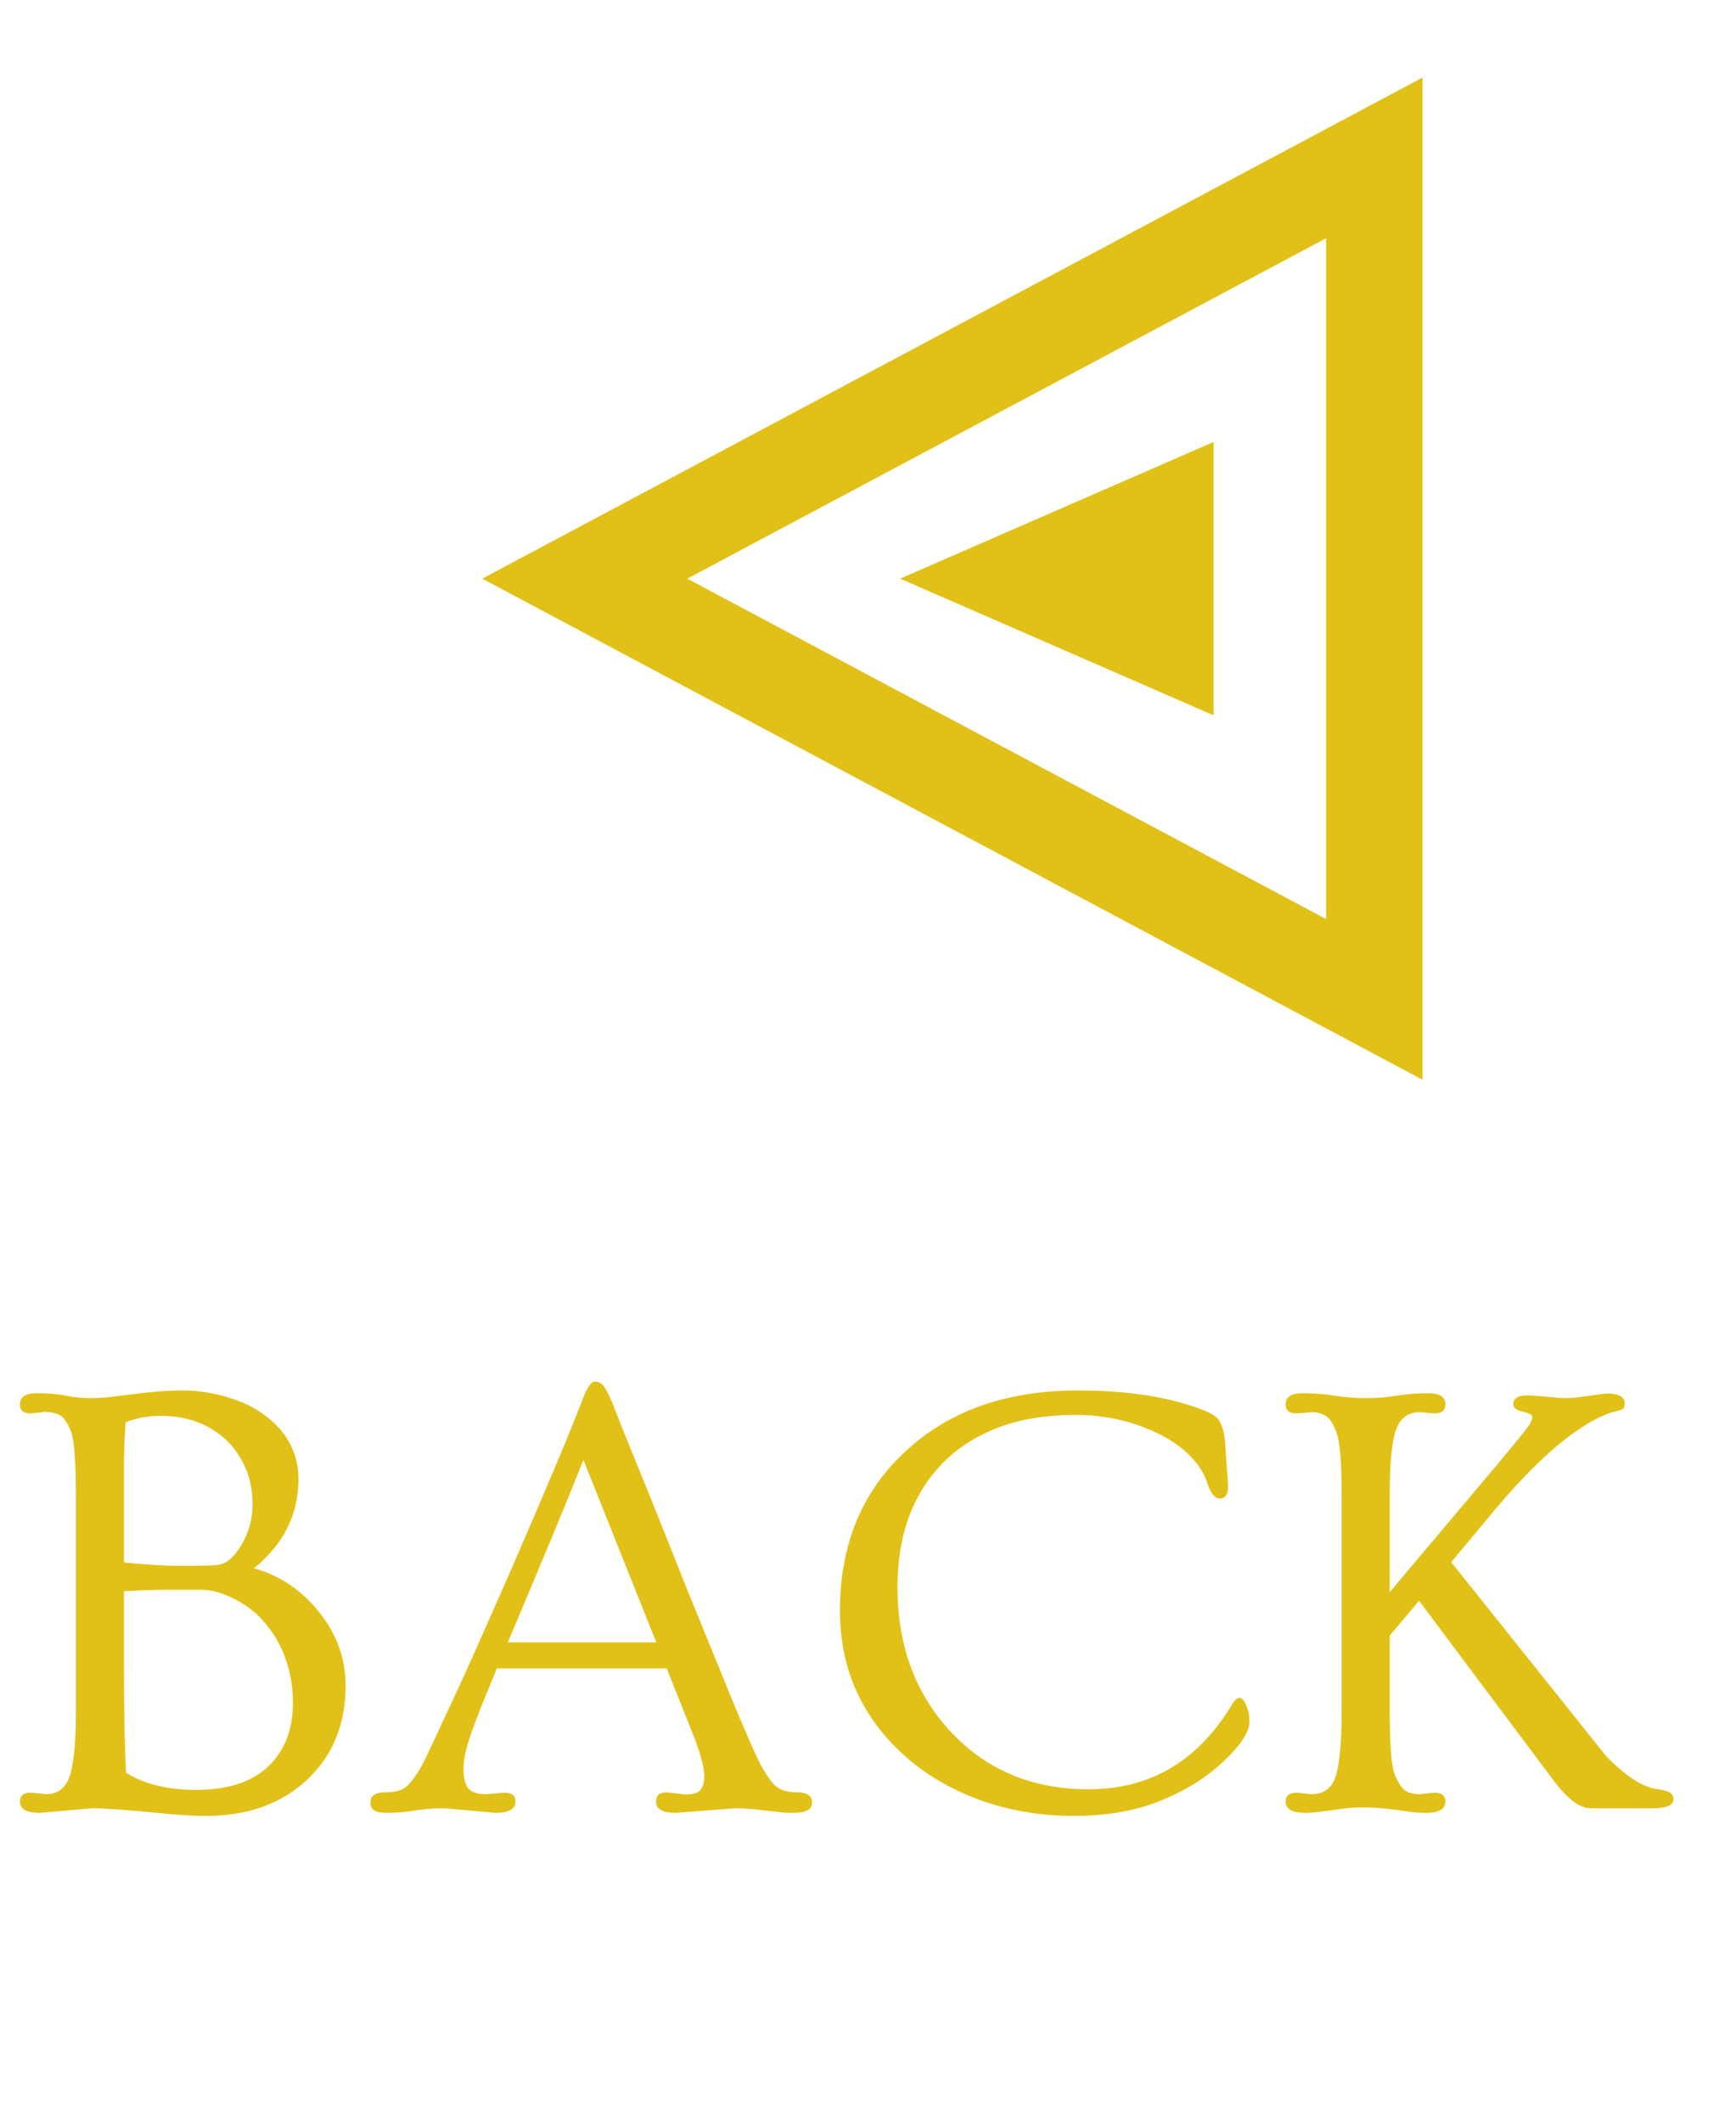 <svg width="72" height="88" viewBox="0 0 72 88" fill="none" xmlns="http://www.w3.org/2000/svg">
<path d="M1.65 75.19C1.1 75.19 0.825 75.034 0.825 74.721C0.825 74.475 0.978 74.353 1.282 74.353L1.904 74.416C2.361 74.416 2.679 74.196 2.856 73.756C3.051 73.265 3.148 72.338 3.148 70.976V62.013C3.148 60.591 3.076 59.702 2.933 59.347C2.789 58.991 2.632 58.771 2.463 58.687C2.294 58.602 2.082 58.56 1.828 58.56L1.282 58.623C0.978 58.623 0.825 58.5 0.825 58.255C0.825 57.942 1.058 57.785 1.523 57.785C1.989 57.785 2.395 57.819 2.742 57.887C3.089 57.954 3.419 57.988 3.732 57.988C4.054 57.988 4.346 57.971 4.608 57.938C4.871 57.904 5.146 57.87 5.434 57.836C6.246 57.726 6.957 57.671 7.566 57.671C8.176 57.671 8.785 57.76 9.395 57.938C10.012 58.115 10.541 58.369 10.981 58.699C11.912 59.385 12.378 60.273 12.378 61.365C12.378 62.812 11.764 64.04 10.537 65.047C11.595 65.343 12.484 65.936 13.203 66.824C13.956 67.747 14.333 68.775 14.333 69.909C14.333 71.517 13.8 72.821 12.733 73.819C11.667 74.818 10.271 75.317 8.544 75.317C8.002 75.317 7.372 75.279 6.652 75.203C5.256 75.068 4.316 75 3.834 75L1.65 75.19ZM5.142 64.806C6.09 64.899 6.86 64.945 7.452 64.945C8.307 64.945 8.832 64.933 9.026 64.907C9.221 64.882 9.399 64.797 9.56 64.653C9.72 64.509 9.868 64.323 10.004 64.095C10.317 63.57 10.474 63.011 10.474 62.419C10.474 61.827 10.372 61.306 10.169 60.857C9.966 60.4 9.691 60.011 9.344 59.69C8.633 59.046 7.74 58.725 6.665 58.725C6.149 58.725 5.662 58.813 5.205 58.991C5.18 59.414 5.163 59.736 5.154 59.956C5.154 60.168 5.15 60.358 5.142 60.527C5.142 60.697 5.142 60.849 5.142 60.984V64.806ZM11.058 67.395C10.711 66.955 10.279 66.604 9.763 66.342C9.255 66.071 8.772 65.936 8.315 65.936H6.932C6.458 65.936 5.861 65.957 5.142 65.999V69.147C5.142 71.043 5.171 72.503 5.23 73.527C5.984 74.001 6.953 74.238 8.138 74.238C10.025 74.238 11.265 73.561 11.857 72.207C12.052 71.75 12.149 71.221 12.149 70.62C12.149 70.011 12.056 69.431 11.87 68.881C11.684 68.322 11.413 67.827 11.058 67.395ZM18.446 75C18.015 75 17.608 75.03 17.227 75.089C16.855 75.157 16.449 75.19 16.009 75.19C15.577 75.19 15.361 75.051 15.361 74.772C15.361 74.484 15.56 74.34 15.958 74.34C16.373 74.34 16.669 74.264 16.847 74.111C17.134 73.849 17.418 73.421 17.697 72.829C17.977 72.237 18.235 71.682 18.472 71.166C18.717 70.65 18.996 70.049 19.31 69.363C19.623 68.669 19.965 67.899 20.338 67.053C20.719 66.198 21.116 65.292 21.531 64.336C22.615 61.822 23.33 60.134 23.677 59.27C24.024 58.399 24.214 57.916 24.248 57.823C24.29 57.73 24.333 57.645 24.375 57.569C24.485 57.392 24.578 57.303 24.654 57.303C24.73 57.303 24.794 57.315 24.845 57.341C24.895 57.358 24.951 57.396 25.01 57.455C25.137 57.616 25.264 57.857 25.391 58.179C25.518 58.492 25.687 58.919 25.898 59.461C26.119 60.003 26.368 60.616 26.648 61.302C26.927 61.987 27.223 62.724 27.536 63.511C27.849 64.298 28.162 65.085 28.476 65.872C28.797 66.651 29.106 67.408 29.402 68.144C29.707 68.881 29.978 69.545 30.215 70.138C30.943 71.907 31.408 72.965 31.611 73.311C31.814 73.659 31.984 73.9 32.119 74.035C32.331 74.238 32.644 74.34 33.059 74.34C33.473 74.34 33.681 74.484 33.681 74.772C33.681 75.051 33.414 75.19 32.881 75.19C32.652 75.19 32.453 75.178 32.284 75.152C32.123 75.135 31.958 75.118 31.789 75.102C31.298 75.034 30.862 75 30.481 75L28.031 75.19C27.481 75.19 27.206 75.034 27.206 74.721C27.206 74.467 27.358 74.34 27.663 74.34L28.425 74.429C28.746 74.429 28.958 74.361 29.06 74.226C29.161 74.082 29.212 73.904 29.212 73.692C29.212 73.295 29.043 72.677 28.704 71.839L27.65 69.198H20.605C20.401 69.706 20.211 70.171 20.033 70.595C19.864 71.018 19.707 71.428 19.564 71.826C19.335 72.469 19.221 72.977 19.221 73.35C19.221 73.713 19.284 73.984 19.411 74.162C19.547 74.331 19.796 74.416 20.16 74.416L20.922 74.353C21.227 74.353 21.379 74.475 21.379 74.721C21.379 75.034 21.104 75.19 20.554 75.19L18.446 75ZM27.219 68.119L24.197 60.553C23.613 62.034 22.568 64.556 21.061 68.119H27.219ZM50.934 61.657C50.934 61.987 50.819 62.152 50.591 62.152C50.388 62.152 50.218 61.949 50.083 61.543C49.956 61.128 49.711 60.739 49.347 60.375C48.983 60.011 48.547 59.706 48.039 59.461C46.981 58.945 45.843 58.687 44.624 58.687C43.414 58.687 42.364 58.852 41.476 59.182C40.595 59.503 39.838 59.969 39.203 60.578C37.883 61.873 37.223 63.621 37.223 65.821C37.223 68.259 37.967 70.269 39.457 71.852C40.938 73.426 42.834 74.213 45.145 74.213C47.717 74.213 49.706 73.032 51.111 70.671C51.204 70.519 51.302 70.434 51.403 70.417C51.496 70.417 51.59 70.519 51.683 70.722C51.776 70.925 51.822 71.153 51.822 71.407C51.822 71.83 51.463 72.38 50.743 73.058C50.024 73.735 49.148 74.281 48.115 74.695C47.091 75.11 45.894 75.317 44.523 75.317C43.16 75.317 41.865 75.097 40.638 74.657C39.419 74.209 38.382 73.599 37.527 72.829C35.733 71.221 34.836 69.211 34.836 66.799C34.836 64.074 35.742 61.873 37.553 60.197C39.364 58.513 41.746 57.671 44.7 57.671C46.833 57.671 48.598 57.954 49.994 58.522C50.265 58.64 50.443 58.754 50.527 58.864C50.697 59.101 50.794 59.457 50.819 59.931C50.853 60.396 50.874 60.718 50.883 60.895C50.917 61.31 50.934 61.564 50.934 61.657ZM54.145 75.19C53.595 75.19 53.32 75.034 53.32 74.721C53.32 74.475 53.473 74.353 53.777 74.353L54.399 74.416C54.89 74.416 55.216 74.188 55.377 73.731C55.555 73.24 55.644 72.321 55.644 70.976V62.013C55.644 60.642 55.572 59.774 55.428 59.41C55.292 59.046 55.144 58.818 54.983 58.725C54.823 58.623 54.628 58.572 54.399 58.572L53.777 58.623C53.473 58.623 53.32 58.5 53.32 58.255C53.32 57.942 53.553 57.785 54.019 57.785C54.484 57.785 54.924 57.819 55.339 57.887C55.762 57.954 56.198 57.988 56.647 57.988C57.103 57.988 57.535 57.954 57.941 57.887C58.356 57.819 58.792 57.785 59.249 57.785C59.715 57.785 59.947 57.942 59.947 58.255C59.947 58.5 59.795 58.623 59.49 58.623L58.881 58.572C58.415 58.572 58.094 58.801 57.916 59.258C57.73 59.723 57.637 60.642 57.637 62.013V66.037L61.242 61.759C62.63 60.117 63.362 59.224 63.438 59.08C63.515 58.936 63.553 58.835 63.553 58.775C63.553 58.716 63.51 58.67 63.426 58.636C63.35 58.602 63.261 58.572 63.159 58.547C62.897 58.496 62.766 58.395 62.766 58.242C62.766 57.997 62.956 57.874 63.337 57.874C63.455 57.874 63.591 57.883 63.743 57.899C63.895 57.908 64.048 57.921 64.2 57.938C64.353 57.946 64.496 57.959 64.632 57.976C64.776 57.984 64.898 57.988 65 57.988C65.102 57.988 65.233 57.98 65.394 57.963C65.554 57.938 65.715 57.916 65.876 57.899C66.037 57.874 66.185 57.853 66.32 57.836C66.464 57.81 66.57 57.798 66.638 57.798C67.137 57.798 67.387 57.933 67.387 58.204C67.387 58.356 67.332 58.45 67.222 58.483C67.12 58.509 67.006 58.538 66.879 58.572C66.752 58.606 66.579 58.674 66.358 58.775C66.138 58.877 65.872 59.029 65.559 59.232C65.254 59.427 64.911 59.685 64.53 60.007C63.684 60.726 62.766 61.687 61.775 62.889L60.188 64.793L66.638 72.867C67.459 73.688 68.148 74.132 68.707 74.2C69.003 74.243 69.194 74.297 69.278 74.365C69.363 74.433 69.405 74.518 69.405 74.619C69.405 74.873 69.13 75 68.58 75H66.003C65.546 75.017 65.025 74.636 64.441 73.857L58.855 66.393L57.637 67.84V70.976C57.637 72.347 57.704 73.214 57.84 73.578C57.984 73.942 58.136 74.175 58.297 74.276C58.458 74.37 58.652 74.416 58.881 74.416L59.49 74.353C59.795 74.353 59.947 74.475 59.947 74.721C59.947 75.034 59.676 75.19 59.135 75.19C58.855 75.19 58.559 75.165 58.246 75.114C57.23 74.954 56.359 74.924 55.631 75.025C54.911 75.135 54.416 75.19 54.145 75.19Z" fill="#E1C117"/>
<path d="M57 41.452L24.253 24L57 6.548V41.452Z" stroke="#E1C117" stroke-width="4"/>
<path d="M37.333 24L50.333 18.331V29.669L37.333 24Z" fill="#E1C117"/>
</svg>
